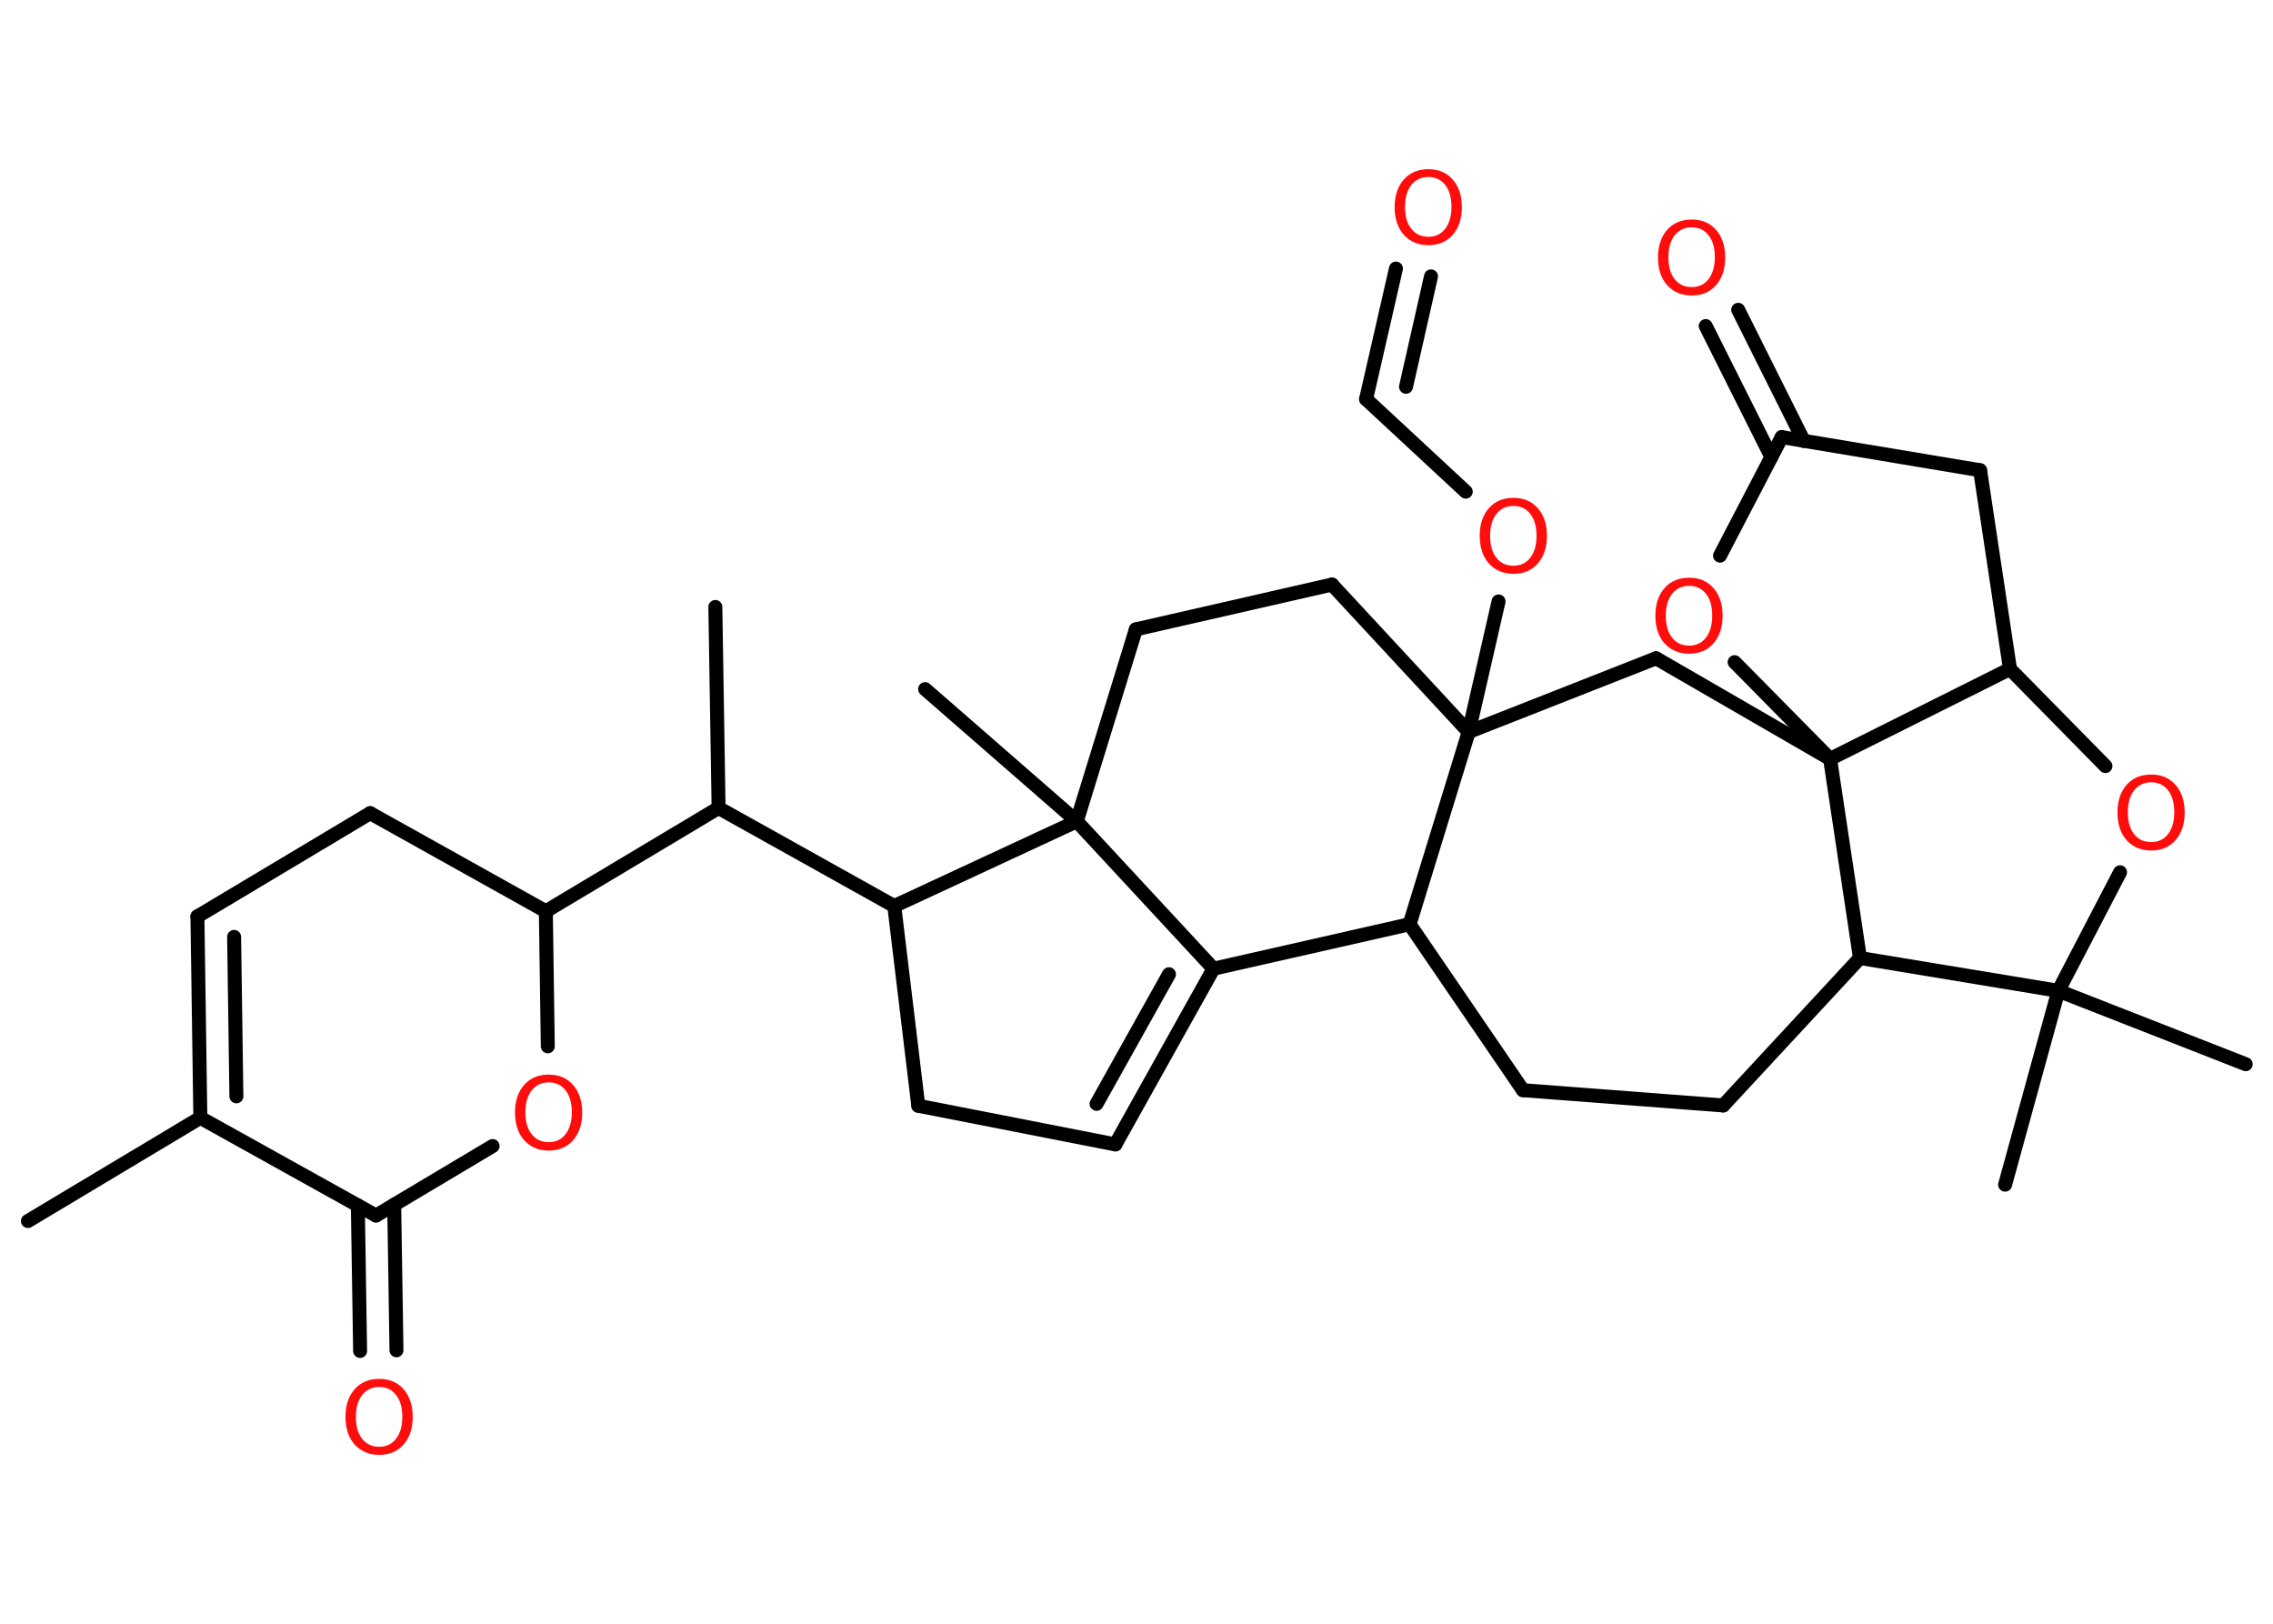 <?xml version='1.0' encoding='UTF-8'?>
<!DOCTYPE svg PUBLIC "-//W3C//DTD SVG 1.1//EN" "http://www.w3.org/Graphics/SVG/1.1/DTD/svg11.dtd">
<svg version='1.2' xmlns='http://www.w3.org/2000/svg' xmlns:xlink='http://www.w3.org/1999/xlink' width='70.0mm' height='50.0mm' viewBox='0 0 70.0 50.0'>
  <desc>Generated by the Chemistry Development Kit (http://github.com/cdk)</desc>
  <g stroke-linecap='round' stroke-linejoin='round' stroke='#000000' stroke-width='.43' fill='#FF0D0D'>
    <rect x='.0' y='.0' width='70.0' height='50.0' fill='#FFFFFF' stroke='none'/>
    <g id='mol1' class='mol'>
      <line id='mol1bnd1' class='bond' x1='.86' y1='37.6' x2='6.17' y2='34.42'/>
      <g id='mol1bnd2' class='bond'>
        <line x1='6.08' y1='28.22' x2='6.17' y2='34.42'/>
        <line x1='7.21' y1='28.85' x2='7.28' y2='33.76'/>
      </g>
      <line id='mol1bnd3' class='bond' x1='6.08' y1='28.22' x2='11.4' y2='25.04'/>
      <line id='mol1bnd4' class='bond' x1='11.4' y1='25.04' x2='16.81' y2='28.06'/>
      <line id='mol1bnd5' class='bond' x1='16.81' y1='28.06' x2='22.13' y2='24.88'/>
      <line id='mol1bnd6' class='bond' x1='22.13' y1='24.88' x2='22.03' y2='18.69'/>
      <line id='mol1bnd7' class='bond' x1='22.13' y1='24.88' x2='27.54' y2='27.9'/>
      <line id='mol1bnd8' class='bond' x1='27.54' y1='27.9' x2='28.28' y2='34.05'/>
      <line id='mol1bnd9' class='bond' x1='28.28' y1='34.05' x2='34.35' y2='35.24'/>
      <g id='mol1bnd10' class='bond'>
        <line x1='34.35' y1='35.24' x2='37.37' y2='29.83'/>
        <line x1='33.77' y1='33.99' x2='36.0' y2='30.0'/>
      </g>
      <line id='mol1bnd11' class='bond' x1='37.37' y1='29.83' x2='43.41' y2='28.46'/>
      <line id='mol1bnd12' class='bond' x1='43.41' y1='28.46' x2='46.9' y2='33.57'/>
      <line id='mol1bnd13' class='bond' x1='46.9' y1='33.57' x2='53.07' y2='34.04'/>
      <line id='mol1bnd14' class='bond' x1='53.07' y1='34.04' x2='57.28' y2='29.5'/>
      <line id='mol1bnd15' class='bond' x1='57.28' y1='29.5' x2='63.39' y2='30.51'/>
      <line id='mol1bnd16' class='bond' x1='63.39' y1='30.51' x2='61.75' y2='36.48'/>
      <line id='mol1bnd17' class='bond' x1='63.39' y1='30.51' x2='69.16' y2='32.77'/>
      <line id='mol1bnd18' class='bond' x1='63.39' y1='30.51' x2='65.29' y2='26.86'/>
      <line id='mol1bnd19' class='bond' x1='64.84' y1='23.59' x2='61.9' y2='20.6'/>
      <line id='mol1bnd20' class='bond' x1='61.9' y1='20.6' x2='60.98' y2='14.48'/>
      <line id='mol1bnd21' class='bond' x1='60.98' y1='14.48' x2='54.87' y2='13.46'/>
      <g id='mol1bnd22' class='bond'>
        <line x1='54.55' y1='14.07' x2='52.53' y2='10.04'/>
        <line x1='55.55' y1='13.58' x2='53.53' y2='9.54'/>
      </g>
      <line id='mol1bnd23' class='bond' x1='54.87' y1='13.46' x2='52.97' y2='17.11'/>
      <line id='mol1bnd24' class='bond' x1='53.42' y1='20.39' x2='56.36' y2='23.37'/>
      <line id='mol1bnd25' class='bond' x1='61.9' y1='20.6' x2='56.36' y2='23.37'/>
      <line id='mol1bnd26' class='bond' x1='57.28' y1='29.5' x2='56.36' y2='23.37'/>
      <line id='mol1bnd27' class='bond' x1='56.36' y1='23.37' x2='51.0' y2='20.27'/>
      <line id='mol1bnd28' class='bond' x1='51.0' y1='20.27' x2='45.23' y2='22.54'/>
      <line id='mol1bnd29' class='bond' x1='43.41' y1='28.46' x2='45.23' y2='22.54'/>
      <line id='mol1bnd30' class='bond' x1='45.23' y1='22.54' x2='46.15' y2='18.52'/>
      <line id='mol1bnd31' class='bond' x1='45.14' y1='15.14' x2='42.07' y2='12.29'/>
      <g id='mol1bnd32' class='bond'>
        <line x1='42.07' y1='12.29' x2='42.99' y2='8.27'/>
        <line x1='43.3' y1='11.91' x2='44.07' y2='8.51'/>
      </g>
      <line id='mol1bnd33' class='bond' x1='45.23' y1='22.54' x2='41.02' y2='18.0'/>
      <line id='mol1bnd34' class='bond' x1='41.02' y1='18.0' x2='34.98' y2='19.38'/>
      <line id='mol1bnd35' class='bond' x1='34.98' y1='19.38' x2='33.16' y2='25.29'/>
      <line id='mol1bnd36' class='bond' x1='37.37' y1='29.83' x2='33.16' y2='25.29'/>
      <line id='mol1bnd37' class='bond' x1='27.54' y1='27.9' x2='33.16' y2='25.29'/>
      <line id='mol1bnd38' class='bond' x1='33.16' y1='25.29' x2='28.49' y2='21.22'/>
      <line id='mol1bnd39' class='bond' x1='16.81' y1='28.06' x2='16.87' y2='32.22'/>
      <line id='mol1bnd40' class='bond' x1='15.17' y1='35.29' x2='11.58' y2='37.43'/>
      <line id='mol1bnd41' class='bond' x1='6.17' y1='34.42' x2='11.58' y2='37.43'/>
      <g id='mol1bnd42' class='bond'>
        <line x1='12.14' y1='37.1' x2='12.21' y2='41.58'/>
        <line x1='11.02' y1='37.12' x2='11.09' y2='41.6'/>
      </g>
      <path id='mol1atm19' class='atom' d='M66.25 24.09q-.33 .0 -.53 .25q-.19 .25 -.19 .67q.0 .43 .19 .67q.19 .25 .53 .25q.33 .0 .52 -.25q.19 -.25 .19 -.67q.0 -.43 -.19 -.67q-.19 -.25 -.52 -.25zM66.25 23.85q.47 .0 .75 .32q.28 .32 .28 .85q.0 .53 -.28 .85q-.28 .32 -.75 .32q-.47 .0 -.76 -.32q-.28 -.32 -.28 -.85q.0 -.53 .28 -.85q.28 -.32 .76 -.32z' stroke='none'/>
      <path id='mol1atm23' class='atom' d='M52.1 7.0q-.33 .0 -.53 .25q-.19 .25 -.19 .67q.0 .43 .19 .67q.19 .25 .53 .25q.33 .0 .52 -.25q.19 -.25 .19 -.67q.0 -.43 -.19 -.67q-.19 -.25 -.52 -.25zM52.1 6.76q.47 .0 .75 .32q.28 .32 .28 .85q.0 .53 -.28 .85q-.28 .32 -.75 .32q-.47 .0 -.76 -.32q-.28 -.32 -.28 -.85q.0 -.53 .28 -.85q.28 -.32 .76 -.32z' stroke='none'/>
      <path id='mol1atm24' class='atom' d='M52.02 18.04q-.33 .0 -.53 .25q-.19 .25 -.19 .67q.0 .43 .19 .67q.19 .25 .53 .25q.33 .0 .52 -.25q.19 -.25 .19 -.67q.0 -.43 -.19 -.67q-.19 -.25 -.52 -.25zM52.02 17.79q.47 .0 .75 .32q.28 .32 .28 .85q.0 .53 -.28 .85q-.28 .32 -.75 .32q-.47 .0 -.76 -.32q-.28 -.32 -.28 -.85q.0 -.53 .28 -.85q.28 -.32 .76 -.32z' stroke='none'/>
      <path id='mol1atm28' class='atom' d='M46.61 15.58q-.33 .0 -.53 .25q-.19 .25 -.19 .67q.0 .43 .19 .67q.19 .25 .53 .25q.33 .0 .52 -.25q.19 -.25 .19 -.67q.0 -.43 -.19 -.67q-.19 -.25 -.52 -.25zM46.61 15.33q.47 .0 .75 .32q.28 .32 .28 .85q.0 .53 -.28 .85q-.28 .32 -.75 .32q-.47 .0 -.76 -.32q-.28 -.32 -.28 -.85q.0 -.53 .28 -.85q.28 -.32 .76 -.32z' stroke='none'/>
      <path id='mol1atm30' class='atom' d='M43.99 5.45q-.33 .0 -.53 .25q-.19 .25 -.19 .67q.0 .43 .19 .67q.19 .25 .53 .25q.33 .0 .52 -.25q.19 -.25 .19 -.67q.0 -.43 -.19 -.67q-.19 -.25 -.52 -.25zM43.99 5.21q.47 .0 .75 .32q.28 .32 .28 .85q.0 .53 -.28 .85q-.28 .32 -.75 .32q-.47 .0 -.76 -.32q-.28 -.32 -.28 -.85q.0 -.53 .28 -.85q.28 -.32 .76 -.32z' stroke='none'/>
      <path id='mol1atm35' class='atom' d='M16.9 33.33q-.33 .0 -.53 .25q-.19 .25 -.19 .67q.0 .43 .19 .67q.19 .25 .53 .25q.33 .0 .52 -.25q.19 -.25 .19 -.67q.0 -.43 -.19 -.67q-.19 -.25 -.52 -.25zM16.9 33.09q.47 .0 .75 .32q.28 .32 .28 .85q.0 .53 -.28 .85q-.28 .32 -.75 .32q-.47 .0 -.76 -.32q-.28 -.32 -.28 -.85q.0 -.53 .28 -.85q.28 -.32 .76 -.32z' stroke='none'/>
      <path id='mol1atm37' class='atom' d='M11.68 42.71q-.33 .0 -.53 .25q-.19 .25 -.19 .67q.0 .43 .19 .67q.19 .25 .53 .25q.33 .0 .52 -.25q.19 -.25 .19 -.67q.0 -.43 -.19 -.67q-.19 -.25 -.52 -.25zM11.68 42.46q.47 .0 .75 .32q.28 .32 .28 .85q.0 .53 -.28 .85q-.28 .32 -.75 .32q-.47 .0 -.76 -.32q-.28 -.32 -.28 -.85q.0 -.53 .28 -.85q.28 -.32 .76 -.32z' stroke='none'/>
    </g>
  </g>
</svg>
